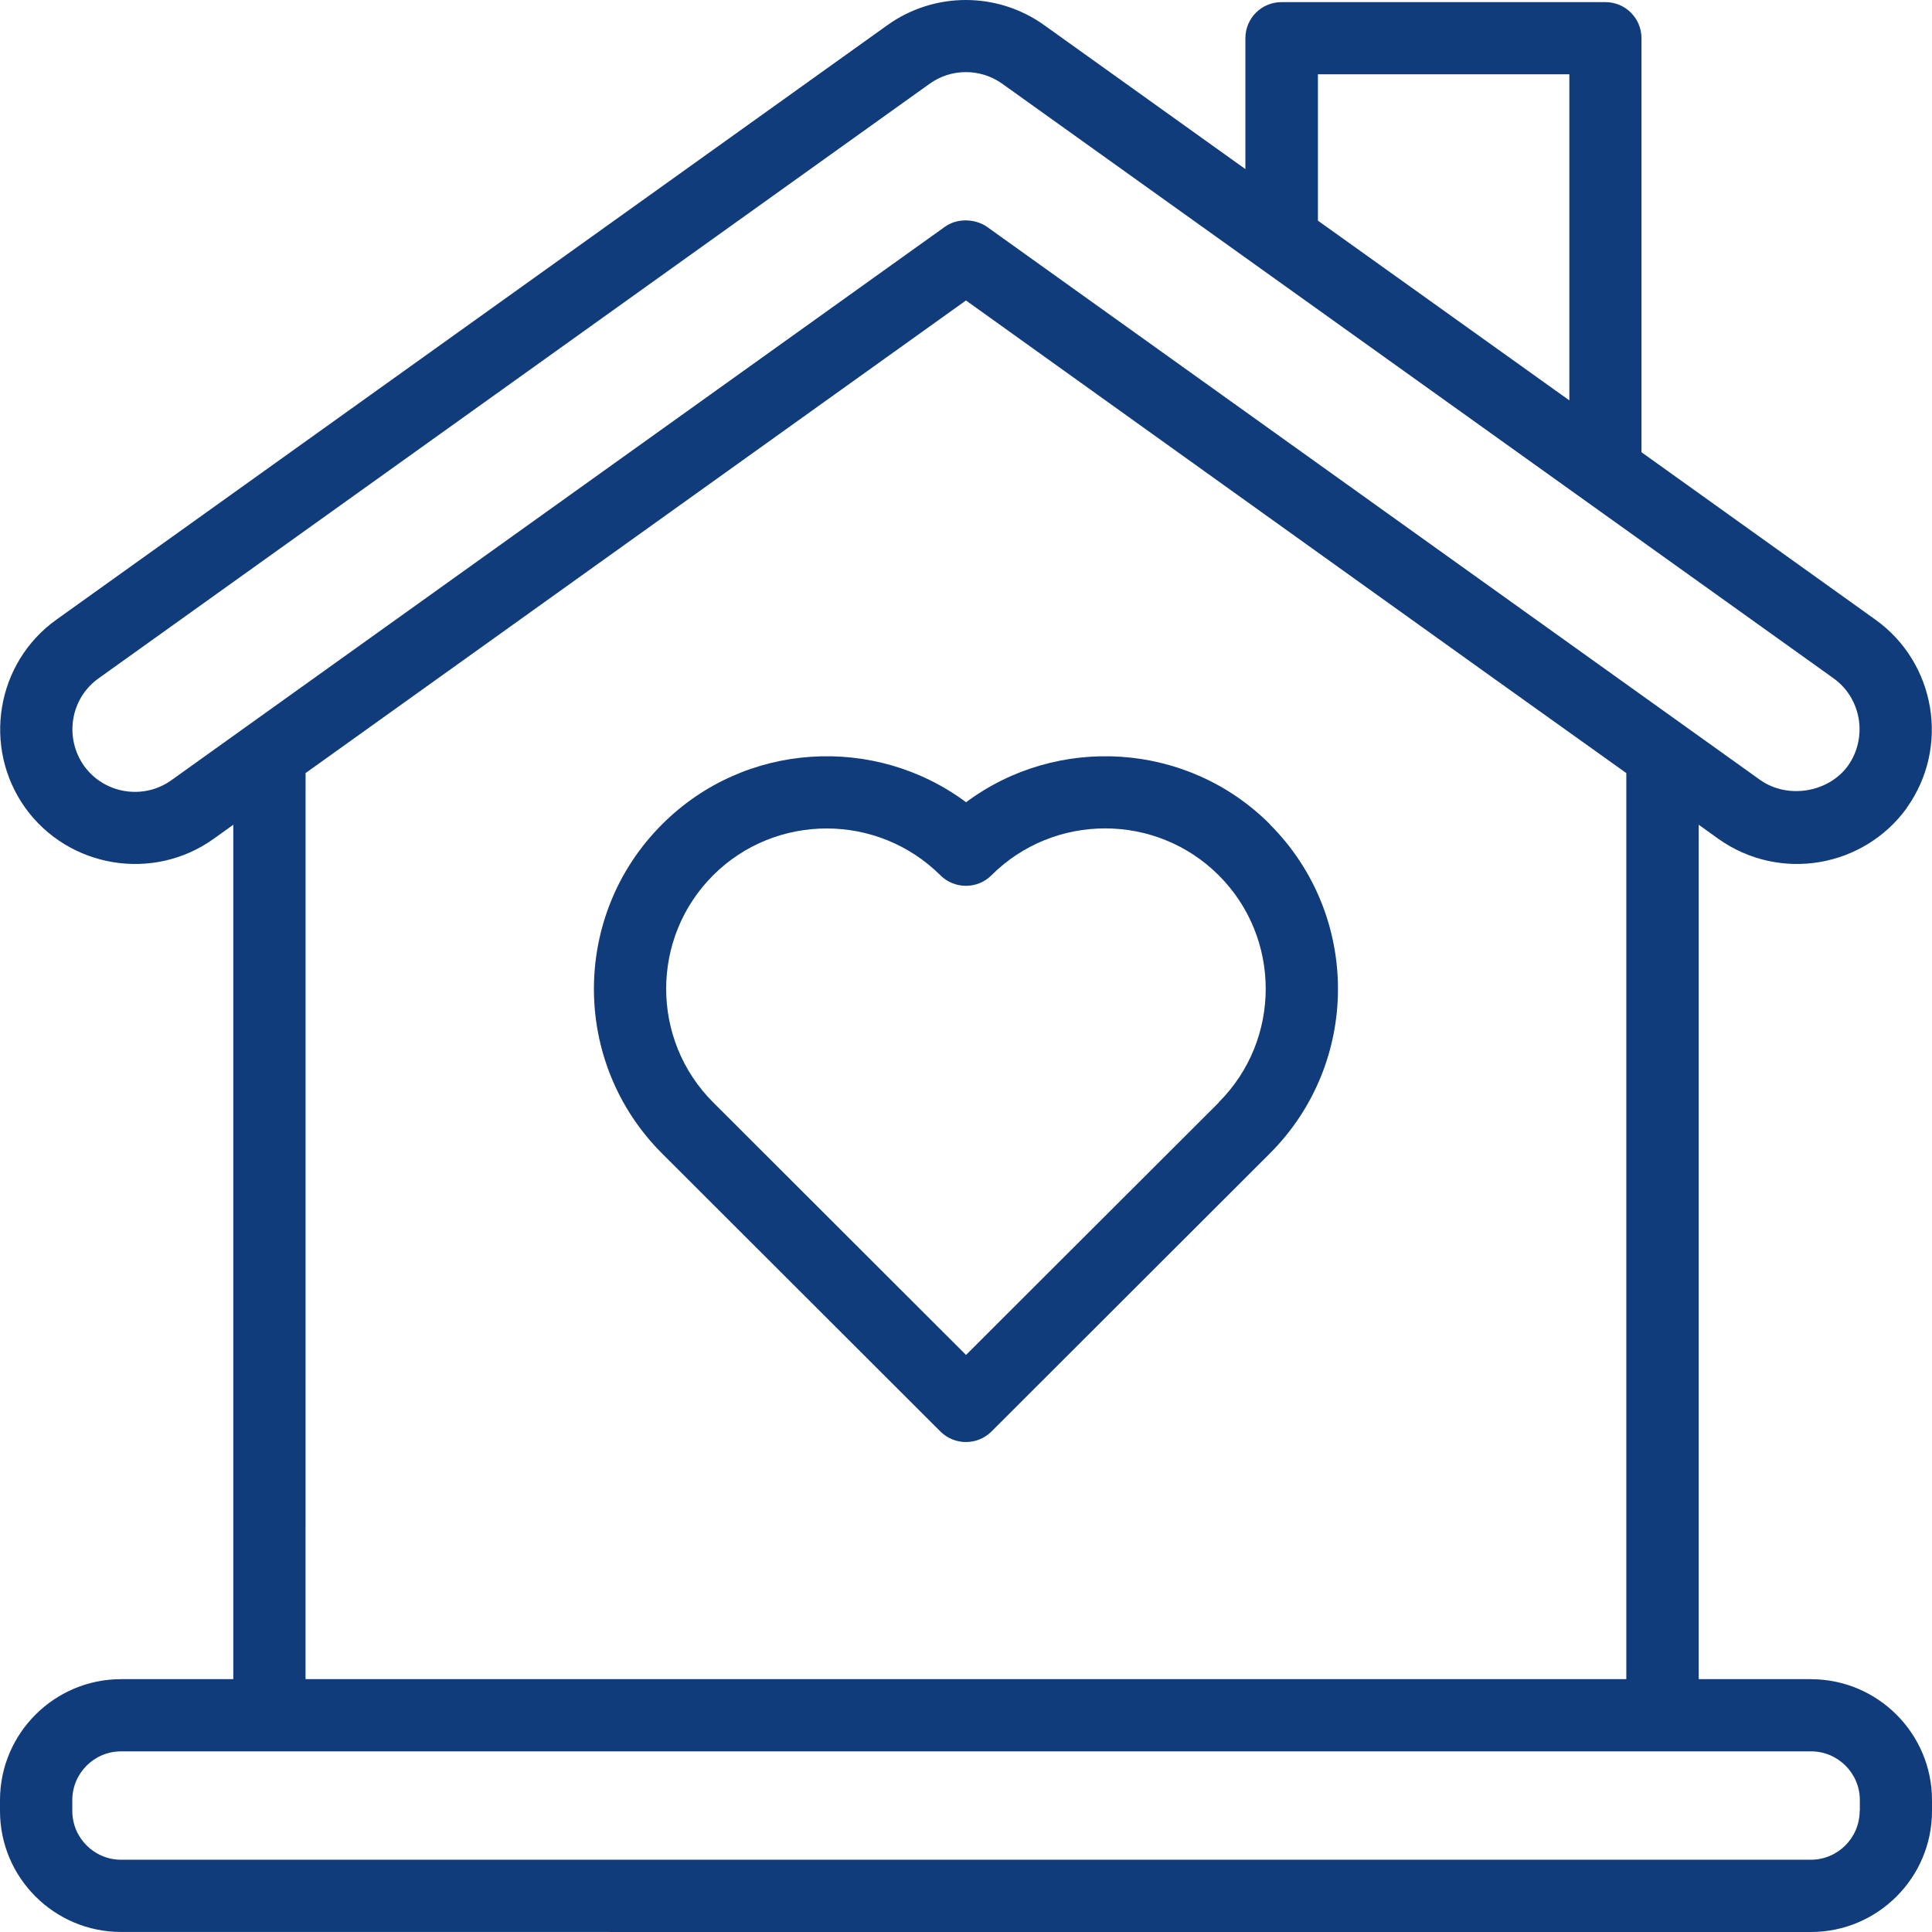 <svg width="54" height="54" viewBox="0 0 54 54" fill="none" xmlns="http://www.w3.org/2000/svg">
<path d="M35.497 23.04C33.187 20.727 29.548 20.525 27.002 22.423C24.455 20.525 20.816 20.727 18.506 23.04C15.965 25.578 15.965 29.703 18.506 32.241L26.285 40.011C26.678 40.403 27.319 40.403 27.712 40.011L35.491 32.241C38.032 29.703 38.032 25.578 35.491 23.04H35.497ZM34.071 30.81L27.001 37.871L19.932 30.81C18.182 29.062 18.182 26.213 19.932 24.465C20.81 23.588 21.959 23.156 23.109 23.156C24.258 23.156 25.407 23.594 26.285 24.465C26.678 24.857 27.319 24.857 27.711 24.465C29.462 22.717 32.314 22.717 34.064 24.465C35.815 26.213 35.815 29.062 34.064 30.81H34.071Z" fill="#113C7B"/>
<path d="M50.616 46.933H47.48V23.052L48.034 23.45C49.761 24.667 52.094 24.24 53.295 22.585V22.579C54.502 20.889 54.109 18.53 52.418 17.319L45.88 12.64V1.068C45.88 0.509 45.429 0.059 44.869 0.059H35.82C35.26 0.059 34.809 0.509 34.809 1.068V4.726L29.189 0.705C27.878 -0.235 26.111 -0.235 24.8 0.705L1.577 17.319C-0.109 18.524 -0.502 20.884 0.705 22.579C1.918 24.263 4.28 24.656 5.972 23.445L6.521 23.052V46.933H3.384C1.519 46.933 0 48.45 0 50.313V50.619C0 52.483 1.519 53.999 3.384 53.999L50.616 54C52.481 54 54 52.483 54 50.62V50.314C54 48.45 52.481 46.934 50.616 46.934L50.616 46.933ZM36.836 2.077H43.864V11.191L36.836 6.167V2.077ZM4.793 21.805C4.008 22.37 2.91 22.185 2.35 21.407C1.79 20.616 1.969 19.52 2.754 18.961L25.982 2.342C26.583 1.909 27.403 1.904 28.015 2.342L51.243 18.955C52.029 19.515 52.208 20.611 51.653 21.401C51.11 22.151 49.973 22.342 49.204 21.805C47.079 20.288 30.886 8.699 27.587 6.34C27.287 6.127 26.778 6.075 26.408 6.34L4.793 21.805ZM8.541 21.608L26.999 8.398C38.509 16.636 39.763 17.547 45.456 21.608V46.932H8.54L8.541 21.608ZM51.978 50.618C51.978 51.368 51.365 51.98 50.615 51.98H3.383C2.633 51.98 2.021 51.368 2.021 50.618V50.312C2.021 49.563 2.633 48.951 3.383 48.951H50.62C51.371 48.951 51.983 49.563 51.983 50.312V50.618H51.978Z" fill="#113C7B"/>
</svg>
